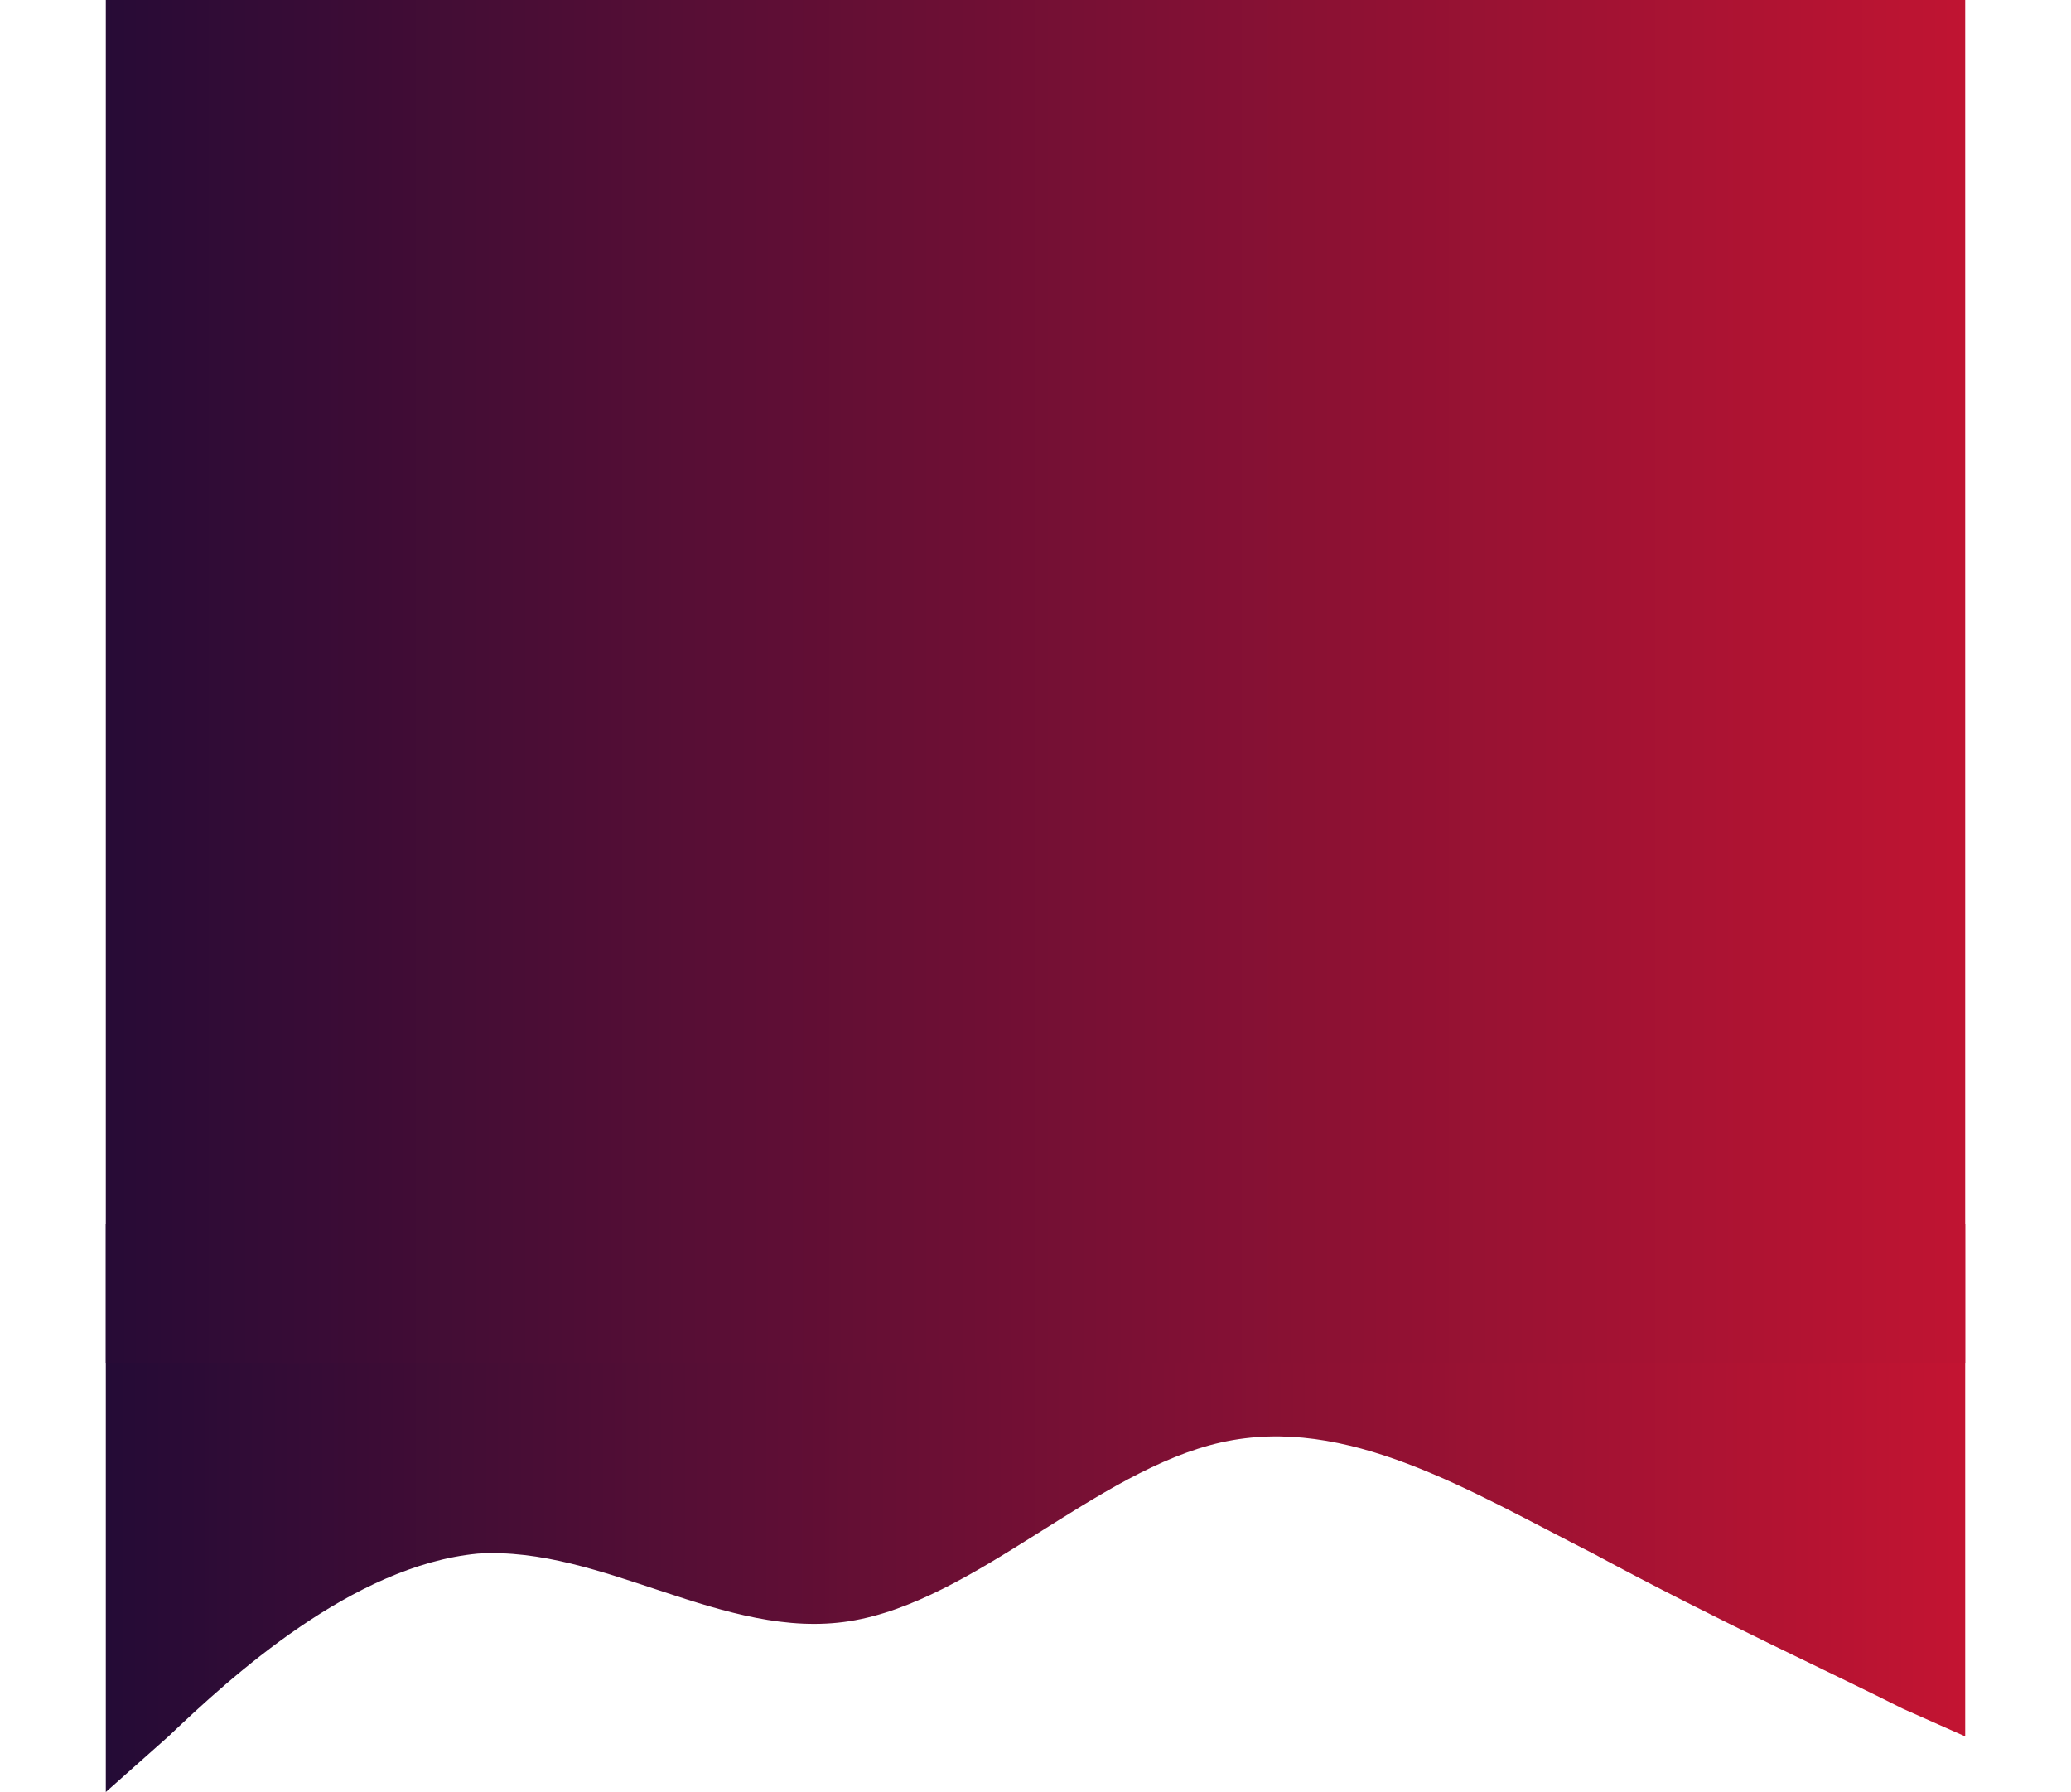 <svg width="868" height="751" viewBox="0 0 468 451" fill="none" xmlns="http://www.w3.org/2000/svg">
<path fill-rule="evenodd" clip-rule="evenodd" d="M468 437L452.236 430C436.472 422 405.928 408 374.4 391C342.872 375 312.328 356 280.8 363C249.272 370 218.728 403 187.2 408C155.672 413 125.128 389 93.6 391C62.072 394 31.528 422 15.764 437L-5.1856e-06 451V308H15.764C31.528 308 62.072 308 93.6 308C125.128 308 155.672 308 187.2 308C218.728 308 249.272 308 280.8 308C312.328 308 342.872 308 374.4 308C405.928 308 436.472 308 452.236 308H468V437Z" fill="url(#paint0_linear_27_95)"/>
<rect y="343" width="343" height="468" transform="rotate(-90 0 343)" fill="url(#paint1_linear_27_95)"/>
<defs>
<linearGradient id="paint0_linear_27_95" x1="468" y1="379.5" x2="0" y2="379.5" gradientUnits="userSpaceOnUse">
<stop stop-color="#C31432"/>
<stop offset="1" stop-color="#240B36"/>
</linearGradient>
<linearGradient id="paint1_linear_27_95" x1="171.5" y1="343" x2="171.5" y2="811" gradientUnits="userSpaceOnUse">
<stop stop-color="#270B36"/>
<stop offset="1" stop-color="#C01432"/>
</linearGradient>
</defs>
</svg>
